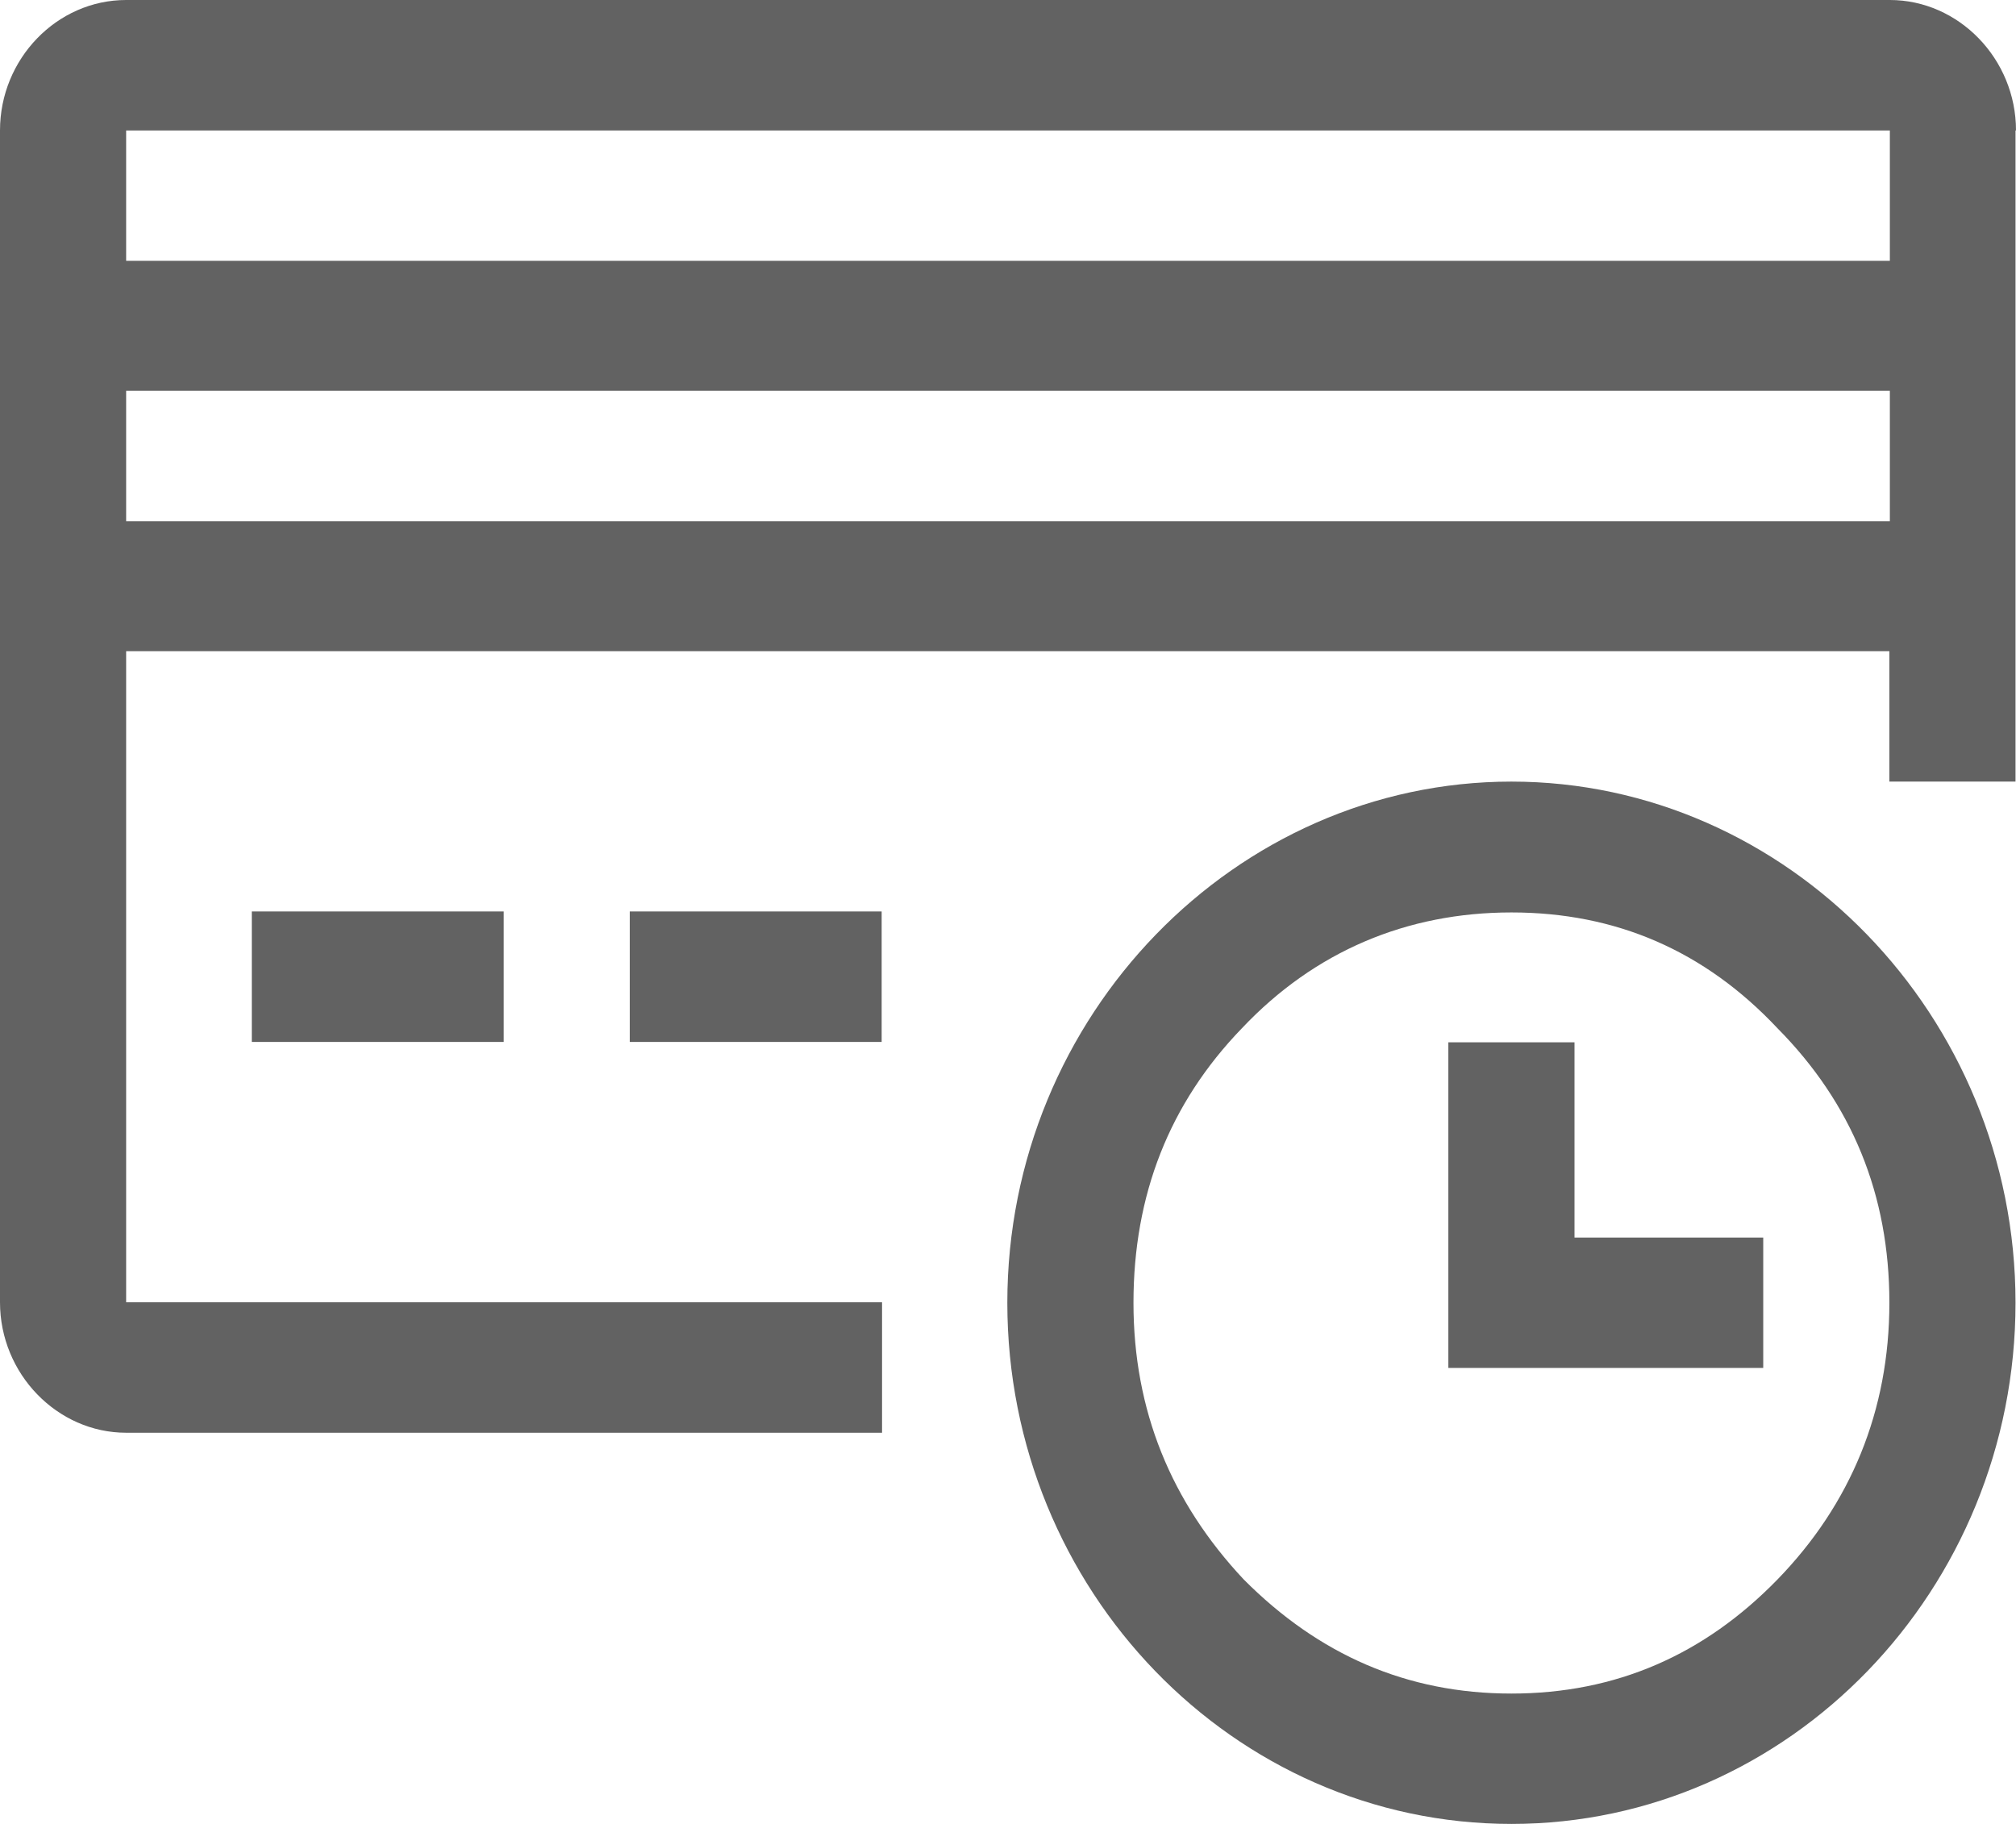 <svg width="21" height="19" viewBox="0 0 21 19" fill="none" xmlns="http://www.w3.org/2000/svg">
<path d="M2.623 10.854V9.495H5.247V10.854H2.623ZM6.56 10.854H9.184V9.495H6.56V10.854ZM20.995 1.359V8.142H19.681V6.783H1.314V13.566H9.188V14.925H1.314C0.597 14.925 0 14.312 0 13.566V1.359C0 0.613 0.593 0 1.314 0H19.686C20.403 0 21 0.613 21 1.359H20.995ZM19.681 4.071H1.314V5.429H19.686V4.071H19.681ZM19.681 1.359H1.314V2.717H19.686V1.359H19.681ZM20.995 13.571C20.995 16.558 18.639 19 15.744 19C12.85 19 10.493 16.563 10.493 13.571C10.493 10.578 12.873 8.142 15.744 8.142C18.616 8.142 20.995 10.578 20.995 13.571ZM19.681 13.571C19.681 12.445 19.291 11.495 18.515 10.711C17.756 9.904 16.833 9.505 15.744 9.505C14.655 9.505 13.695 9.909 12.937 10.711C12.179 11.495 11.807 12.45 11.807 13.571C11.807 14.692 12.198 15.646 12.956 16.454C13.737 17.238 14.655 17.642 15.744 17.642C16.833 17.642 17.752 17.238 18.515 16.454C19.277 15.67 19.681 14.697 19.681 13.571ZM16.401 10.858H15.087V14.25H18.367V12.892H16.401V10.854V10.858Z" fill="#626262"/>
</svg>
